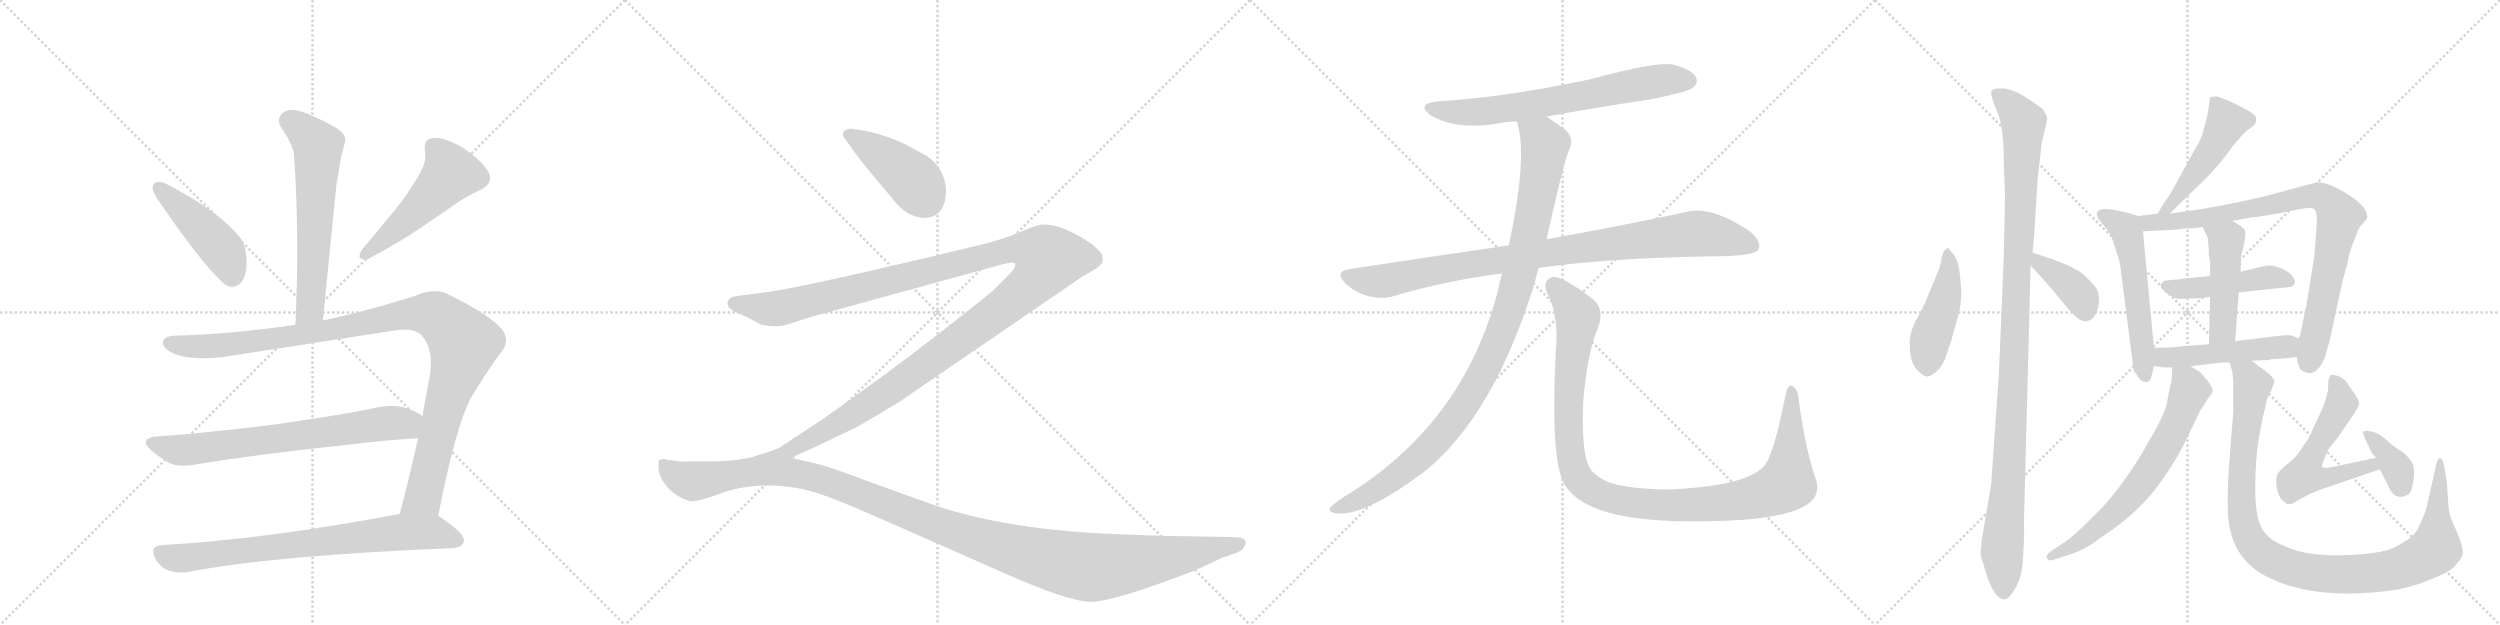 <svg version="1.1" viewBox="0 0 4096 1024" xmlns="http://www.w3.org/2000/svg">
  <g stroke="lightgray" stroke-dasharray="1,1" stroke-width="1" transform="scale(4, 4)">
    <line x1="0" y1="0" x2="256" y2="256"></line>
    <line x1="256" y1="0" x2="0" y2="256"></line>
    <line x1="128" y1="0" x2="128" y2="256"></line>
    <line x1="0" y1="128" x2="256" y2="128"></line>
    <line x1="256" y1="0" x2="512" y2="256"></line>
    <line x1="512" y1="0" x2="256" y2="256"></line>
    <line x1="384" y1="0" x2="384" y2="256"></line>
    <line x1="256" y1="128" x2="512" y2="128"></line>
    <line x1="512" y1="0" x2="768" y2="256"></line>
    <line x1="768" y1="0" x2="512" y2="256"></line>
    <line x1="640" y1="0" x2="640" y2="256"></line>
    <line x1="512" y1="128" x2="768" y2="128"></line>
    <line x1="768" y1="0" x2="1024" y2="256"></line>
    <line x1="1024" y1="0" x2="768" y2="256"></line>
    <line x1="896" y1="0" x2="896" y2="256"></line>
    <line x1="768" y1="128" x2="1024" y2="128"></line>
  </g>
<g transform="scale(1, -1) translate(0, -850)">
   <style type="text/css">
    @keyframes keyframes0 {
      from {
       stroke: black;
       stroke-dashoffset: 609;
       stroke-width: 128;
       }
       66% {
       animation-timing-function: step-end;
       stroke: black;
       stroke-dashoffset: 0;
       stroke-width: 128;
       }
       to {
       stroke: black;
       stroke-width: 1024;
       }
       }
       #make-me-a-hanzi-animation-0 {
         animation: keyframes0 0.746s both;
         animation-delay: 0s;
         animation-timing-function: linear;
       }
    @keyframes keyframes1 {
      from {
       stroke: black;
       stroke-dashoffset: 449;
       stroke-width: 128;
       }
       59% {
       animation-timing-function: step-end;
       stroke: black;
       stroke-dashoffset: 0;
       stroke-width: 128;
       }
       to {
       stroke: black;
       stroke-width: 1024;
       }
       }
       #make-me-a-hanzi-animation-1 {
         animation: keyframes1 0.615s both;
         animation-delay: 0.746s;
         animation-timing-function: linear;
       }
    @keyframes keyframes2 {
      from {
       stroke: black;
       stroke-dashoffset: 502;
       stroke-width: 128;
       }
       62% {
       animation-timing-function: step-end;
       stroke: black;
       stroke-dashoffset: 0;
       stroke-width: 128;
       }
       to {
       stroke: black;
       stroke-width: 1024;
       }
       }
       #make-me-a-hanzi-animation-2 {
         animation: keyframes2 0.659s both;
         animation-delay: 1.361s;
         animation-timing-function: linear;
       }
    @keyframes keyframes3 {
      from {
       stroke: black;
       stroke-dashoffset: 1058;
       stroke-width: 128;
       }
       77% {
       animation-timing-function: step-end;
       stroke: black;
       stroke-dashoffset: 0;
       stroke-width: 128;
       }
       to {
       stroke: black;
       stroke-width: 1024;
       }
       }
       #make-me-a-hanzi-animation-3 {
         animation: keyframes3 1.111s both;
         animation-delay: 2.02s;
         animation-timing-function: linear;
       }
    @keyframes keyframes4 {
      from {
       stroke: black;
       stroke-dashoffset: 697;
       stroke-width: 128;
       }
       69% {
       animation-timing-function: step-end;
       stroke: black;
       stroke-dashoffset: 0;
       stroke-width: 128;
       }
       to {
       stroke: black;
       stroke-width: 1024;
       }
       }
       #make-me-a-hanzi-animation-4 {
         animation: keyframes4 0.817s both;
         animation-delay: 3.131s;
         animation-timing-function: linear;
       }
    @keyframes keyframes5 {
      from {
       stroke: black;
       stroke-dashoffset: 748;
       stroke-width: 128;
       }
       71% {
       animation-timing-function: step-end;
       stroke: black;
       stroke-dashoffset: 0;
       stroke-width: 128;
       }
       to {
       stroke: black;
       stroke-width: 1024;
       }
       }
       #make-me-a-hanzi-animation-5 {
         animation: keyframes5 0.859s both;
         animation-delay: 3.948s;
         animation-timing-function: linear;
       }
    @keyframes keyframes6 {
      from {
       stroke: black;
       stroke-dashoffset: 421;
       stroke-width: 128;
       }
       58% {
       animation-timing-function: step-end;
       stroke: black;
       stroke-dashoffset: 0;
       stroke-width: 128;
       }
       to {
       stroke: black;
       stroke-width: 1024;
       }
       }
       #make-me-a-hanzi-animation-6 {
         animation: keyframes6 0.593s both;
         animation-delay: 4.806s;
         animation-timing-function: linear;
       }
    @keyframes keyframes7 {
      from {
       stroke: black;
       stroke-dashoffset: 1357;
       stroke-width: 128;
       }
       82% {
       animation-timing-function: step-end;
       stroke: black;
       stroke-dashoffset: 0;
       stroke-width: 128;
       }
       to {
       stroke: black;
       stroke-width: 1024;
       }
       }
       #make-me-a-hanzi-animation-7 {
         animation: keyframes7 1.354s both;
         animation-delay: 5.399s;
         animation-timing-function: linear;
       }
    @keyframes keyframes8 {
      from {
       stroke: black;
       stroke-dashoffset: 1241;
       stroke-width: 128;
       }
       80% {
       animation-timing-function: step-end;
       stroke: black;
       stroke-dashoffset: 0;
       stroke-width: 128;
       }
       to {
       stroke: black;
       stroke-width: 1024;
       }
       }
       #make-me-a-hanzi-animation-8 {
         animation: keyframes8 1.26s both;
         animation-delay: 6.753s;
         animation-timing-function: linear;
       }
    @keyframes keyframes9 {
      from {
       stroke: black;
       stroke-dashoffset: 680;
       stroke-width: 128;
       }
       69% {
       animation-timing-function: step-end;
       stroke: black;
       stroke-dashoffset: 0;
       stroke-width: 128;
       }
       to {
       stroke: black;
       stroke-width: 1024;
       }
       }
       #make-me-a-hanzi-animation-9 {
         animation: keyframes9 0.803s both;
         animation-delay: 8.013s;
         animation-timing-function: linear;
       }
    @keyframes keyframes10 {
      from {
       stroke: black;
       stroke-dashoffset: 930;
       stroke-width: 128;
       }
       75% {
       animation-timing-function: step-end;
       stroke: black;
       stroke-dashoffset: 0;
       stroke-width: 128;
       }
       to {
       stroke: black;
       stroke-width: 1024;
       }
       }
       #make-me-a-hanzi-animation-10 {
         animation: keyframes10 1.007s both;
         animation-delay: 8.817s;
         animation-timing-function: linear;
       }
    @keyframes keyframes11 {
      from {
       stroke: black;
       stroke-dashoffset: 1036;
       stroke-width: 128;
       }
       77% {
       animation-timing-function: step-end;
       stroke: black;
       stroke-dashoffset: 0;
       stroke-width: 128;
       }
       to {
       stroke: black;
       stroke-width: 1024;
       }
       }
       #make-me-a-hanzi-animation-11 {
         animation: keyframes11 1.093s both;
         animation-delay: 9.824s;
         animation-timing-function: linear;
       }
    @keyframes keyframes12 {
      from {
       stroke: black;
       stroke-dashoffset: 1097;
       stroke-width: 128;
       }
       78% {
       animation-timing-function: step-end;
       stroke: black;
       stroke-dashoffset: 0;
       stroke-width: 128;
       }
       to {
       stroke: black;
       stroke-width: 1024;
       }
       }
       #make-me-a-hanzi-animation-12 {
         animation: keyframes12 1.143s both;
         animation-delay: 10.917s;
         animation-timing-function: linear;
       }
    @keyframes keyframes13 {
      from {
       stroke: black;
       stroke-dashoffset: 451;
       stroke-width: 128;
       }
       59% {
       animation-timing-function: step-end;
       stroke: black;
       stroke-dashoffset: 0;
       stroke-width: 128;
       }
       to {
       stroke: black;
       stroke-width: 1024;
       }
       }
       #make-me-a-hanzi-animation-13 {
         animation: keyframes13 0.617s both;
         animation-delay: 12.059s;
         animation-timing-function: linear;
       }
    @keyframes keyframes14 {
      from {
       stroke: black;
       stroke-dashoffset: 1094;
       stroke-width: 128;
       }
       78% {
       animation-timing-function: step-end;
       stroke: black;
       stroke-dashoffset: 0;
       stroke-width: 128;
       }
       to {
       stroke: black;
       stroke-width: 1024;
       }
       }
       #make-me-a-hanzi-animation-14 {
         animation: keyframes14 1.14s both;
         animation-delay: 12.676s;
         animation-timing-function: linear;
       }
    @keyframes keyframes15 {
      from {
       stroke: black;
       stroke-dashoffset: 378;
       stroke-width: 128;
       }
       55% {
       animation-timing-function: step-end;
       stroke: black;
       stroke-dashoffset: 0;
       stroke-width: 128;
       }
       to {
       stroke: black;
       stroke-width: 1024;
       }
       }
       #make-me-a-hanzi-animation-15 {
         animation: keyframes15 0.558s both;
         animation-delay: 13.817s;
         animation-timing-function: linear;
       }
    @keyframes keyframes16 {
      from {
       stroke: black;
       stroke-dashoffset: 476;
       stroke-width: 128;
       }
       61% {
       animation-timing-function: step-end;
       stroke: black;
       stroke-dashoffset: 0;
       stroke-width: 128;
       }
       to {
       stroke: black;
       stroke-width: 1024;
       }
       }
       #make-me-a-hanzi-animation-16 {
         animation: keyframes16 0.637s both;
         animation-delay: 14.374s;
         animation-timing-function: linear;
       }
    @keyframes keyframes17 {
      from {
       stroke: black;
       stroke-dashoffset: 544;
       stroke-width: 128;
       }
       64% {
       animation-timing-function: step-end;
       stroke: black;
       stroke-dashoffset: 0;
       stroke-width: 128;
       }
       to {
       stroke: black;
       stroke-width: 1024;
       }
       }
       #make-me-a-hanzi-animation-17 {
         animation: keyframes17 0.693s both;
         animation-delay: 15.012s;
         animation-timing-function: linear;
       }
    @keyframes keyframes18 {
      from {
       stroke: black;
       stroke-dashoffset: 844;
       stroke-width: 128;
       }
       73% {
       animation-timing-function: step-end;
       stroke: black;
       stroke-dashoffset: 0;
       stroke-width: 128;
       }
       to {
       stroke: black;
       stroke-width: 1024;
       }
       }
       #make-me-a-hanzi-animation-18 {
         animation: keyframes18 0.937s both;
         animation-delay: 15.704s;
         animation-timing-function: linear;
       }
    @keyframes keyframes19 {
      from {
       stroke: black;
       stroke-dashoffset: 461;
       stroke-width: 128;
       }
       60% {
       animation-timing-function: step-end;
       stroke: black;
       stroke-dashoffset: 0;
       stroke-width: 128;
       }
       to {
       stroke: black;
       stroke-width: 1024;
       }
       }
       #make-me-a-hanzi-animation-19 {
         animation: keyframes19 0.625s both;
         animation-delay: 16.641s;
         animation-timing-function: linear;
       }
    @keyframes keyframes20 {
      from {
       stroke: black;
       stroke-dashoffset: 460;
       stroke-width: 128;
       }
       60% {
       animation-timing-function: step-end;
       stroke: black;
       stroke-dashoffset: 0;
       stroke-width: 128;
       }
       to {
       stroke: black;
       stroke-width: 1024;
       }
       }
       #make-me-a-hanzi-animation-20 {
         animation: keyframes20 0.624s both;
         animation-delay: 17.266s;
         animation-timing-function: linear;
       }
    @keyframes keyframes21 {
      from {
       stroke: black;
       stroke-dashoffset: 484;
       stroke-width: 128;
       }
       61% {
       animation-timing-function: step-end;
       stroke: black;
       stroke-dashoffset: 0;
       stroke-width: 128;
       }
       to {
       stroke: black;
       stroke-width: 1024;
       }
       }
       #make-me-a-hanzi-animation-21 {
         animation: keyframes21 0.644s both;
         animation-delay: 17.891s;
         animation-timing-function: linear;
       }
    @keyframes keyframes22 {
      from {
       stroke: black;
       stroke-dashoffset: 659;
       stroke-width: 128;
       }
       68% {
       animation-timing-function: step-end;
       stroke: black;
       stroke-dashoffset: 0;
       stroke-width: 128;
       }
       to {
       stroke: black;
       stroke-width: 1024;
       }
       }
       #make-me-a-hanzi-animation-22 {
         animation: keyframes22 0.786s both;
         animation-delay: 18.535s;
         animation-timing-function: linear;
       }
    @keyframes keyframes23 {
      from {
       stroke: black;
       stroke-dashoffset: 1028;
       stroke-width: 128;
       }
       77% {
       animation-timing-function: step-end;
       stroke: black;
       stroke-dashoffset: 0;
       stroke-width: 128;
       }
       to {
       stroke: black;
       stroke-width: 1024;
       }
       }
       #make-me-a-hanzi-animation-23 {
         animation: keyframes23 1.087s both;
         animation-delay: 19.321s;
         animation-timing-function: linear;
       }
    @keyframes keyframes24 {
      from {
       stroke: black;
       stroke-dashoffset: 548;
       stroke-width: 128;
       }
       64% {
       animation-timing-function: step-end;
       stroke: black;
       stroke-dashoffset: 0;
       stroke-width: 128;
       }
       to {
       stroke: black;
       stroke-width: 1024;
       }
       }
       #make-me-a-hanzi-animation-24 {
         animation: keyframes24 0.696s both;
         animation-delay: 20.408s;
         animation-timing-function: linear;
       }
    @keyframes keyframes25 {
      from {
       stroke: black;
       stroke-dashoffset: 360;
       stroke-width: 128;
       }
       54% {
       animation-timing-function: step-end;
       stroke: black;
       stroke-dashoffset: 0;
       stroke-width: 128;
       }
       to {
       stroke: black;
       stroke-width: 1024;
       }
       }
       #make-me-a-hanzi-animation-25 {
         animation: keyframes25 0.543s both;
         animation-delay: 21.104s;
         animation-timing-function: linear;
       }
</style>
<path d="M 529 325 L 551 545 L 558 589 Q 562 606 565 616 Q 566 618 566 620 Q 566 632 548 642 Q 511 663 487 669 Q 483 670 479 670 Q 468 670 461 663 Q 457 658 457 652 Q 457 646 462 639 Q 482 610 482 592 Q 487 519 487 440 Q 487 381 484 318 C 483 288 526 295 529 325 Z" fill="lightgray"></path> 
<path d="M 251 547 Q 250 545 250 543 Q 250 536 258 524 Q 328 421 364 388 Q 372 380 380 380 Q 384 380 388 382 Q 404 389 404 421 L 404 425 Q 402 448 396 457 Q 385 473 363 491 Q 330 519 270 550 Q 264 552 260 552 Q 253 552 251 547 Z" fill="lightgray"></path> 
<path d="M 787 539 Q 803 547 803 558 Q 803 564 798 572 Q 783 593 753 611 Q 729 624 714 624 L 709 624 Q 696 621 696 610 L 696 605 Q 697 601 697 596 Q 697 580 685 561 Q 666 529 648 507 L 593 441 Q 589 434 589 430 Q 589 425 597 425 L 602 425 Q 658 455 688 476 L 735 508 Q 759 526 787 539 Z" fill="lightgray"></path> 
<path d="M 643 308 Q 654 310 662 310 Q 683 310 692 299 Q 706 282 706 256 Q 706 248 705 239 L 692 168 L 685 132 Q 670 65 655 8 C 647 -21 712 -24 718 5 Q 746 149 771 197 Q 794 236 818 269 Q 829 281 829 293 Q 829 304 819 314 Q 800 335 734 368 Q 724 373 712 373 Q 698 373 682 366 Q 601 340 529 325 L 484 318 Q 386 303 286 300 Q 267 299 267 288 L 267 287 Q 270 275 292 268 Q 309 263 332 263 Q 347 263 365 265 L 643 308 Z" fill="lightgray"></path> 
<path d="M 692 168 L 691 169 Q 683 175 667 181 Q 655 185 642 185 Q 634 185 626 184 Q 563 171 500 162 Q 424 150 357 144 Q 308 138 256 135 Q 239 133 239 125 Q 239 120 248 112 Q 261 101 276 92 Q 286 87 300 87 Q 307 87 314 88 Q 423 106 567 121 Q 631 129 685 132 C 715 134 717 152 692 168 Z" fill="lightgray"></path> 
<path d="M 655 8 Q 438 -33 267 -43 Q 251 -44 251 -53 Q 251 -59 256 -68 Q 265 -81 277 -85 Q 286 -88 296 -88 Q 302 -88 309 -87 Q 448 -60 743 -48 Q 759 -46 760 -36 L 760 -35 Q 760 -23 721 3 L 718 5 C 701 17 684 14 655 8 Z" fill="lightgray"></path> 
<path d="M 1550 540 Q 1546 584 1504 602 Q 1469 624 1421 635 L 1396 639 Q 1381 639 1381 630 Q 1381 626 1385 622 L 1395 608 Q 1404 593 1461 526 Q 1485 493 1516 493 Q 1550 495 1550 540 Z" fill="lightgray"></path> 
<path d="M 1296 100 L 1332 116 L 1405 151 Q 1436 169 1474 192 L 1772 396 L 1796 410 L 1803 416 Q 1808 419 1806 432 Q 1802 439 1789 450 Q 1739 484 1708 482 Q 1699 482 1672 470 Q 1644 458 1607 449 Q 1296 374 1245 370 L 1207 365 Q 1196 364 1193 357 Q 1189 350 1199 342 Q 1205 338 1225 330 L 1247 318 Q 1270 313 1289 318 L 1333 332 L 1639 416 Q 1660 422 1663 418 Q 1666 413 1653 400 L 1625 372 Q 1485 259 1346 162 Q 1288 124 1281 119 Q 1273 113 1241 104 C 1213 94 1269 88 1296 100 Z" fill="lightgray"></path> 
<path d="M 1908 -28 Q 1871 -27 1803 -24 Q 1639 -15 1529 23 L 1426 60 Q 1357 86 1343 89 L 1296 100 L 1241 103.5 Q 1209 94 1160 94 L 1129 94 Q 1113 93 1101 96 Q 1092 96 1090 98 Q 1081 98 1079 95 L 1079 84 Q 1079 69 1093.5 52 Q 1108 35 1131 29 Q 1139 27 1174 39 Q 1234 63 1308 50 Q 1337 45 1388.5 23.5 Q 1440 2 1643 -88 Q 1751 -136 1787 -136 Q 1823 -136 1949 -88 Q 1956 -85 1957 -85 L 2002 -64 L 2025 -56 Q 2036 -52 2038 -46 Q 2043 -40 2039.5 -35 Q 2036 -30 2019 -30 L 1908 -28 Z" fill="lightgray"></path> 
<path d="M 2534 659 Q 2615 674 2703 687 Q 2764 699 2773 706 Q 2783 713 2779 723 Q 2772 736 2742 744 Q 2715 750 2605 720 Q 2463 690 2356 684 Q 2319 680 2344 661 Q 2387 636 2456 648 Q 2469 651 2485 651 L 2534 659 Z" fill="lightgray"></path> 
<path d="M 2521 411 Q 2632 427 2802 430 Q 2874 430 2881 441 Q 2887 454 2867 471 Q 2804 513 2764 503 Q 2677 484 2534 458 L 2472 448 Q 2348 430 2210 409 Q 2186 405 2204 386 Q 2220 371 2241 365 Q 2266 359 2284 365 Q 2368 390 2461 402 L 2521 411 Z" fill="lightgray"></path> 
<path d="M 2461 402 Q 2457 389 2454 373 Q 2397 154 2202 36 Q 2184 24 2179 18 Q 2176 11 2189 9 Q 2234 3 2332 76 Q 2446 166 2514 385 Q 2517 398 2521 411 L 2534 458 Q 2561 581 2571 605 Q 2581 626 2560 641 Q 2545 651 2534 659 C 2509 676 2478 680 2485 651 Q 2504 597 2472 448 L 2461 402 Z" fill="lightgray"></path> 
<path d="M 2974 68 Q 2958 114 2947 195 Q 2946 211 2938 217 Q 2929 223 2925 201 Q 2906 104 2890 86 Q 2859 53 2732 48 Q 2663 49 2633 61 Q 2606 74 2601 91 Q 2591 119 2594 192 Q 2601 273 2617 310 Q 2630 341 2611 359 Q 2559 399 2543 396 Q 2527 390 2534 372 Q 2555 332 2549 274 Q 2540 96 2563 57 Q 2587 15 2675 2 Q 2736 -7 2833 -3 Q 2921 1 2955 20 Q 2986 36 2974 68 Z" fill="lightgray"></path> 
<path d="M 3191 444 L 3185 439 Q 3181 429 3180 422 Q 3180 415 3171 395 L 3157 361 Q 3152 348 3139 325 Q 3127 301 3129 284 Q 3129 258 3140 245 Q 3152 232 3159 233 Q 3176 239 3186 260 L 3197 292 L 3204 318 Q 3212 343 3213 360 Q 3214 376 3211 400 Q 3209 423 3200 434 Q 3192 444 3191 444 Z" fill="lightgray"></path> 
<path d="M 3339 562 L 3345 615 L 3353 649 Q 3354 651 3354 658 L 3348 670 Q 3340 677 3320 690 Q 3300 703 3283 705 Q 3267 706 3263 701 Q 3260 695 3271 670 Q 3283 645 3283 586 L 3285 528 L 3283 430 L 3275 238 L 3263 66 Q 3264 64 3255 13 L 3247 -33 L 3245 -57 Q 3245 -62 3249 -72 L 3254 -89 Q 3267 -132 3285 -132 Q 3292 -131 3303 -112 Q 3314 -93 3315 -56 Q 3317 -20 3316 -7 L 3327 415 L 3330 436 L 3333 466 L 3337 534 Q 3338 547 3339 562 Z" fill="lightgray"></path> 
<path d="M 3327 415 L 3347 393 Q 3366 372 3367 370 L 3386 347 Q 3408 320 3420 324 Q 3435 327 3439 354 Q 3439 368 3436 375 Q 3434 381 3416 398 Q 3399 415 3330 436 C 3301 445 3307 437 3327 415 Z" fill="lightgray"></path> 
<path d="M 3555 500 L 3603 547 Q 3634 576 3660 613 L 3675 630 Q 3684 639 3687 640 L 3695 647 Q 3697 654 3696 658 Q 3695 662 3681 670 L 3654 684 L 3633 692 Q 3623 692 3621 690 L 3617 663 L 3611 639 Q 3607 622 3597 607 L 3570 558 Q 3552 524 3547 520 L 3535 500 C 3520 474 3534 479 3555 500 Z" fill="lightgray"></path> 
<path d="M 3529 280 L 3511 471 C 3509 494 3509 494 3503 496 L 3491 500 L 3465 506 Q 3443 510 3437 504 Q 3432 497 3443 485 Q 3455 472 3460 461 L 3470 430 Q 3473 424 3476 398 L 3495 249 Q 3495 242 3501 236 Q 3508 224 3515 224 Q 3522 224 3524 230 L 3529 250 L 3529 280 Z" fill="lightgray"></path> 
<path d="M 3796 488 L 3792 432 L 3779 350 Q 3778 348 3773 322 Q 3768 296 3766 296 L 3763 265 Q 3765 249 3770 244 Q 3793 227 3809 264 L 3817 292 L 3838 390 L 3846 418 Q 3849 436 3853 446 L 3861 466 Q 3863 475 3868 480 L 3875 488 Q 3880 493 3878 498 Q 3876 514 3843 534 Q 3811 553 3795 551 L 3753 540 Q 3664 514 3555 500 L 3535 500 L 3503 496 C 3473 492 3481 469 3511 471 L 3570 474 Q 3574 476 3592 476 L 3609 478 L 3657 488 L 3690 494 Q 3703 494 3772 508 Q 3788 511 3792 507 Q 3796 503 3796 488 Z" fill="lightgray"></path> 
<path d="M 3668 371 L 3754 380 Q 3764 386 3757 396 Q 3751 405 3738 410 Q 3726 415 3718 415 Q 3711 415 3689 409 L 3671 405 L 3621 398 L 3546 390 Q 3540 385 3540 383 Q 3540 380 3545 374 Q 3551 368 3555 366 L 3563 362 Q 3567 359 3588 361 Q 3612 361 3621 364 L 3668 371 Z" fill="lightgray"></path> 
<path d="M 3662 291 L 3668 371 L 3671 405 L 3672 433 L 3673 436 Q 3674 437 3677 452 Q 3680 467 3678 473 Q 3673 480 3657 488 C 3631 502 3596 505 3609 478 L 3617 461 L 3619 442 Q 3618 431 3621 422 L 3621 398 L 3621 364 L 3619 286 C 3618 256 3660 261 3662 291 Z" fill="lightgray"></path> 
<path d="M 3766 296 Q 3764 296 3758 299 Q 3753 302 3735 300 L 3662 291 L 3619 286 L 3577 283 Q 3569 281 3529 280 C 3499 279 3499 254 3529 250 L 3545 248 L 3559 248 L 3589 250 L 3640 256 L 3653 256 L 3689 259 L 3716 260 Q 3720 262 3734 262 L 3763 265 C 3793 268 3794 286 3766 296 Z" fill="lightgray"></path> 
<path d="M 3623 204 L 3625 209 Q 3626 213 3618 225 L 3605 240 L 3589 250 C 3564 266 3560 268 3559 248 L 3558 227 Q 3553 207 3551 194 Q 3550 181 3535 152 Q 3505 99 3503 97 Q 3468 41 3432 6 Q 3396 -30 3383 -38 L 3359 -54 Q 3351 -60 3354 -65 Q 3357 -70 3365 -67 L 3393 -58 Q 3419 -49 3440 -32 Q 3509 12 3546 69 Q 3570 103 3586 138 L 3604 176 L 3615 193 Q 3618 199 3623 204 Z" fill="lightgray"></path> 
<path d="M 3653 256 L 3657 242 Q 3659 234 3659 216 L 3659 175 L 3654 113 Q 3649 51 3650 18 Q 3650 -56 3705 -90 Q 3787 -137 3928 -116 Q 3961 -109 3988 -97 Q 4016 -86 4023 -76 Q 4035 -63 4035 -56 Q 4036 -49 4028 -28 L 4017 -2 Q 4012 8 4011 28 L 4009 60 L 4004 88 Q 4003 98 3998 99 Q 3994 99 3992 91 L 3976 20 Q 3974 11 3966 -7 Q 3958 -26 3945 -34 Q 3932 -43 3918 -49 Q 3904 -55 3870 -58 Q 3785 -65 3744 -45 Q 3718 -36 3706 -16 Q 3695 4 3695 49 Q 3695 93 3700 126 L 3706 160 L 3713 190 Q 3714 198 3722 212 Q 3727 225 3726 226 Q 3725 233 3704 248 Q 3702 248 3698 252 Q 3695 255 3689 259 C 3665 277 3646 285 3653 256 Z" fill="lightgray"></path> 
<path d="M 3893 100 L 3822 85 Q 3808 82 3805 85 Q 3803 88 3809 100 Q 3812 113 3831 134 L 3858 174 Q 3864 184 3865 188 Q 3866 191 3861 200 L 3843 226 Q 3839 230 3831 234 Q 3820 237 3818 235 Q 3816 232 3815 227 L 3814 210 Q 3809 186 3800 170 L 3788 144 Q 3785 134 3774 120 Q 3765 103 3748 90 Q 3732 77 3731 72 Q 3726 55 3736 34 Q 3747 22 3751 24 Q 3756 24 3761 28 Q 3767 32 3785 41 Q 3804 49 3814 52 L 3899 81 C 3927 91 3922 106 3893 100 Z" fill="lightgray"></path> 
<path d="M 3886 108 L 3893 100 L 3899 81 L 3914 52 Q 3924 28 3946 40 Q 3952 45 3953 58 Q 3960 87 3946 100 Q 3940 108 3931 113 Q 3922 118 3910 129 Q 3898 140 3886 143 Q 3874 145 3872 143 Q 3871 140 3875 131 L 3886 108 Z" fill="lightgray"></path> 
      <clipPath id="make-me-a-hanzi-clip-0">
      <path d="M 529 325 L 551 545 L 558 589 Q 562 606 565 616 Q 566 618 566 620 Q 566 632 548 642 Q 511 663 487 669 Q 483 670 479 670 Q 468 670 461 663 Q 457 658 457 652 Q 457 646 462 639 Q 482 610 482 592 Q 487 519 487 440 Q 487 381 484 318 C 483 288 526 295 529 325 Z" fill="lightgray"></path>
      </clipPath>
      <path clip-path="url(#make-me-a-hanzi-clip-0)" d="M 474 652 L 521 611 L 509 351 L 491 326 " fill="none" id="make-me-a-hanzi-animation-0" stroke-dasharray="481 962" stroke-linecap="round"></path>

      <clipPath id="make-me-a-hanzi-clip-1">
      <path d="M 251 547 Q 250 545 250 543 Q 250 536 258 524 Q 328 421 364 388 Q 372 380 380 380 Q 384 380 388 382 Q 404 389 404 421 L 404 425 Q 402 448 396 457 Q 385 473 363 491 Q 330 519 270 550 Q 264 552 260 552 Q 253 552 251 547 Z" fill="lightgray"></path>
      </clipPath>
      <path clip-path="url(#make-me-a-hanzi-clip-1)" d="M 259 543 L 364 441 L 380 397 " fill="none" id="make-me-a-hanzi-animation-1" stroke-dasharray="321 642" stroke-linecap="round"></path>

      <clipPath id="make-me-a-hanzi-clip-2">
      <path d="M 787 539 Q 803 547 803 558 Q 803 564 798 572 Q 783 593 753 611 Q 729 624 714 624 L 709 624 Q 696 621 696 610 L 696 605 Q 697 601 697 596 Q 697 580 685 561 Q 666 529 648 507 L 593 441 Q 589 434 589 430 Q 589 425 597 425 L 602 425 Q 658 455 688 476 L 735 508 Q 759 526 787 539 Z" fill="lightgray"></path>
      </clipPath>
      <path clip-path="url(#make-me-a-hanzi-clip-2)" d="M 710 610 L 731 584 L 737 564 L 670 493 L 597 433 " fill="none" id="make-me-a-hanzi-animation-2" stroke-dasharray="374 748" stroke-linecap="round"></path>

      <clipPath id="make-me-a-hanzi-clip-3">
      <path d="M 643 308 Q 654 310 662 310 Q 683 310 692 299 Q 706 282 706 256 Q 706 248 705 239 L 692 168 L 685 132 Q 670 65 655 8 C 647 -21 712 -24 718 5 Q 746 149 771 197 Q 794 236 818 269 Q 829 281 829 293 Q 829 304 819 314 Q 800 335 734 368 Q 724 373 712 373 Q 698 373 682 366 Q 601 340 529 325 L 484 318 Q 386 303 286 300 Q 267 299 267 288 L 267 287 Q 270 275 292 268 Q 309 263 332 263 Q 347 263 365 265 L 643 308 Z" fill="lightgray"></path>
      </clipPath>
      <path clip-path="url(#make-me-a-hanzi-clip-3)" d="M 278 288 L 313 282 L 357 284 L 525 307 L 682 337 L 724 327 L 760 284 L 728 183 L 696 43 L 663 14 " fill="none" id="make-me-a-hanzi-animation-3" stroke-dasharray="930 1860" stroke-linecap="round"></path>

      <clipPath id="make-me-a-hanzi-clip-4">
      <path d="M 692 168 L 691 169 Q 683 175 667 181 Q 655 185 642 185 Q 634 185 626 184 Q 563 171 500 162 Q 424 150 357 144 Q 308 138 256 135 Q 239 133 239 125 Q 239 120 248 112 Q 261 101 276 92 Q 286 87 300 87 Q 307 87 314 88 Q 423 106 567 121 Q 631 129 685 132 C 715 134 717 152 692 168 Z" fill="lightgray"></path>
      </clipPath>
      <path clip-path="url(#make-me-a-hanzi-clip-4)" d="M 250 123 L 289 113 L 331 115 L 686 163 " fill="none" id="make-me-a-hanzi-animation-4" stroke-dasharray="569 1138" stroke-linecap="round"></path>

      <clipPath id="make-me-a-hanzi-clip-5">
      <path d="M 655 8 Q 438 -33 267 -43 Q 251 -44 251 -53 Q 251 -59 256 -68 Q 265 -81 277 -85 Q 286 -88 296 -88 Q 302 -88 309 -87 Q 448 -60 743 -48 Q 759 -46 760 -36 L 760 -35 Q 760 -23 721 3 L 718 5 C 701 17 684 14 655 8 Z" fill="lightgray"></path>
      </clipPath>
      <path clip-path="url(#make-me-a-hanzi-clip-5)" d="M 264 -56 L 281 -64 L 310 -64 L 661 -22 L 715 -23 L 750 -35 " fill="none" id="make-me-a-hanzi-animation-5" stroke-dasharray="620 1240" stroke-linecap="round"></path>

      <clipPath id="make-me-a-hanzi-clip-6">
      <path d="M 1550 540 Q 1546 584 1504 602 Q 1469 624 1421 635 L 1396 639 Q 1381 639 1381 630 Q 1381 626 1385 622 L 1395 608 Q 1404 593 1461 526 Q 1485 493 1516 493 Q 1550 495 1550 540 Z" fill="lightgray"></path>
      </clipPath>
      <path clip-path="url(#make-me-a-hanzi-clip-6)" d="M 1390 629 L 1448 594 L 1491 559 L 1516 525 " fill="none" id="make-me-a-hanzi-animation-6" stroke-dasharray="293 586" stroke-linecap="round"></path>

      <clipPath id="make-me-a-hanzi-clip-7">
      <path d="M 1296 100 L 1332 116 L 1405 151 Q 1436 169 1474 192 L 1772 396 L 1796 410 L 1803 416 Q 1808 419 1806 432 Q 1802 439 1789 450 Q 1739 484 1708 482 Q 1699 482 1672 470 Q 1644 458 1607 449 Q 1296 374 1245 370 L 1207 365 Q 1196 364 1193 357 Q 1189 350 1199 342 Q 1205 338 1225 330 L 1247 318 Q 1270 313 1289 318 L 1333 332 L 1639 416 Q 1660 422 1663 418 Q 1666 413 1653 400 L 1625 372 Q 1485 259 1346 162 Q 1288 124 1281 119 Q 1273 113 1241 104 C 1213 94 1269 88 1296 100 Z" fill="lightgray"></path>
      </clipPath>
      <path clip-path="url(#make-me-a-hanzi-clip-7)" d="M 1202 353 L 1258 343 L 1278 345 L 1665 442 L 1693 440 L 1718 426 L 1703 399 L 1681 376 L 1505 244 L 1355 146 L 1297 114 L 1276 106 L 1267 109 L 1262 103 " fill="none" id="make-me-a-hanzi-animation-7" stroke-dasharray="1229 2458" stroke-linecap="round"></path>

      <clipPath id="make-me-a-hanzi-clip-8">
      <path d="M 1908 -28 Q 1871 -27 1803 -24 Q 1639 -15 1529 23 L 1426 60 Q 1357 86 1343 89 L 1296 100 L 1241 103.5 Q 1209 94 1160 94 L 1129 94 Q 1113 93 1101 96 Q 1092 96 1090 98 Q 1081 98 1079 95 L 1079 84 Q 1079 69 1093.5 52 Q 1108 35 1131 29 Q 1139 27 1174 39 Q 1234 63 1308 50 Q 1337 45 1388.5 23.5 Q 1440 2 1643 -88 Q 1751 -136 1787 -136 Q 1823 -136 1949 -88 Q 1956 -85 1957 -85 L 2002 -64 L 2025 -56 Q 2036 -52 2038 -46 Q 2043 -40 2039.5 -35 Q 2036 -30 2019 -30 L 1908 -28 Z" fill="lightgray"></path>
      </clipPath>
      <path clip-path="url(#make-me-a-hanzi-clip-8)" d="M 1086 90 L 1117 66 L 1139 62 L 1246 79 L 1308 74 L 1408 42 L 1603 -34 L 1767 -77 L 1864 -72 L 2033 -40 " fill="none" id="make-me-a-hanzi-animation-8" stroke-dasharray="1113 2226" stroke-linecap="round"></path>

      <clipPath id="make-me-a-hanzi-clip-9">
      <path d="M 2534 659 Q 2615 674 2703 687 Q 2764 699 2773 706 Q 2783 713 2779 723 Q 2772 736 2742 744 Q 2715 750 2605 720 Q 2463 690 2356 684 Q 2319 680 2344 661 Q 2387 636 2456 648 Q 2469 651 2485 651 L 2534 659 Z" fill="lightgray"></path>
      </clipPath>
      <path clip-path="url(#make-me-a-hanzi-clip-9)" d="M 2348 674 L 2378 667 L 2429 667 L 2699 715 L 2767 718 " fill="none" id="make-me-a-hanzi-animation-9" stroke-dasharray="552 1104" stroke-linecap="round"></path>

      <clipPath id="make-me-a-hanzi-clip-10">
      <path d="M 2521 411 Q 2632 427 2802 430 Q 2874 430 2881 441 Q 2887 454 2867 471 Q 2804 513 2764 503 Q 2677 484 2534 458 L 2472 448 Q 2348 430 2210 409 Q 2186 405 2204 386 Q 2220 371 2241 365 Q 2266 359 2284 365 Q 2368 390 2461 402 L 2521 411 Z" fill="lightgray"></path>
      </clipPath>
      <path clip-path="url(#make-me-a-hanzi-clip-10)" d="M 2208 397 L 2264 389 L 2393 415 L 2766 466 L 2828 461 L 2873 447 " fill="none" id="make-me-a-hanzi-animation-10" stroke-dasharray="802 1604" stroke-linecap="round"></path>

      <clipPath id="make-me-a-hanzi-clip-11">
      <path d="M 2461 402 Q 2457 389 2454 373 Q 2397 154 2202 36 Q 2184 24 2179 18 Q 2176 11 2189 9 Q 2234 3 2332 76 Q 2446 166 2514 385 Q 2517 398 2521 411 L 2534 458 Q 2561 581 2571 605 Q 2581 626 2560 641 Q 2545 651 2534 659 C 2509 676 2478 680 2485 651 Q 2504 597 2472 448 L 2461 402 Z" fill="lightgray"></path>
      </clipPath>
      <path clip-path="url(#make-me-a-hanzi-clip-11)" d="M 2492 648 L 2526 623 L 2531 613 L 2528 585 L 2493 412 L 2463 313 L 2436 251 L 2382 163 L 2310 86 L 2222 29 L 2187 17 " fill="none" id="make-me-a-hanzi-animation-11" stroke-dasharray="908 1816" stroke-linecap="round"></path>

      <clipPath id="make-me-a-hanzi-clip-12">
      <path d="M 2974 68 Q 2958 114 2947 195 Q 2946 211 2938 217 Q 2929 223 2925 201 Q 2906 104 2890 86 Q 2859 53 2732 48 Q 2663 49 2633 61 Q 2606 74 2601 91 Q 2591 119 2594 192 Q 2601 273 2617 310 Q 2630 341 2611 359 Q 2559 399 2543 396 Q 2527 390 2534 372 Q 2555 332 2549 274 Q 2540 96 2563 57 Q 2587 15 2675 2 Q 2736 -7 2833 -3 Q 2921 1 2955 20 Q 2986 36 2974 68 Z" fill="lightgray"></path>
      </clipPath>
      <path clip-path="url(#make-me-a-hanzi-clip-12)" d="M 2546 382 L 2582 340 L 2585 328 L 2570 215 L 2574 100 L 2586 66 L 2620 40 L 2670 27 L 2754 22 L 2861 32 L 2917 51 L 2928 59 L 2932 87 L 2935 208 " fill="none" id="make-me-a-hanzi-animation-12" stroke-dasharray="969 1938" stroke-linecap="round"></path>

      <clipPath id="make-me-a-hanzi-clip-13">
      <path d="M 3191 444 L 3185 439 Q 3181 429 3180 422 Q 3180 415 3171 395 L 3157 361 Q 3152 348 3139 325 Q 3127 301 3129 284 Q 3129 258 3140 245 Q 3152 232 3159 233 Q 3176 239 3186 260 L 3197 292 L 3204 318 Q 3212 343 3213 360 Q 3214 376 3211 400 Q 3209 423 3200 434 Q 3192 444 3191 444 Z" fill="lightgray"></path>
      </clipPath>
      <path clip-path="url(#make-me-a-hanzi-clip-13)" d="M 3192 436 L 3190 377 L 3163 295 L 3159 246 " fill="none" id="make-me-a-hanzi-animation-13" stroke-dasharray="323 646" stroke-linecap="round"></path>

      <clipPath id="make-me-a-hanzi-clip-14">
      <path d="M 3339 562 L 3345 615 L 3353 649 Q 3354 651 3354 658 L 3348 670 Q 3340 677 3320 690 Q 3300 703 3283 705 Q 3267 706 3263 701 Q 3260 695 3271 670 Q 3283 645 3283 586 L 3285 528 L 3283 430 L 3275 238 L 3263 66 Q 3264 64 3255 13 L 3247 -33 L 3245 -57 Q 3245 -62 3249 -72 L 3254 -89 Q 3267 -132 3285 -132 Q 3292 -131 3303 -112 Q 3314 -93 3315 -56 Q 3317 -20 3316 -7 L 3327 415 L 3330 436 L 3333 466 L 3337 534 Q 3338 547 3339 562 Z" fill="lightgray"></path>
      </clipPath>
      <path clip-path="url(#make-me-a-hanzi-clip-14)" d="M 3269 697 L 3300 671 L 3315 649 L 3299 220 L 3280 -56 L 3284 -121 " fill="none" id="make-me-a-hanzi-animation-14" stroke-dasharray="966 1932" stroke-linecap="round"></path>

      <clipPath id="make-me-a-hanzi-clip-15">
      <path d="M 3327 415 L 3347 393 Q 3366 372 3367 370 L 3386 347 Q 3408 320 3420 324 Q 3435 327 3439 354 Q 3439 368 3436 375 Q 3434 381 3416 398 Q 3399 415 3330 436 C 3301 445 3307 437 3327 415 Z" fill="lightgray"></path>
      </clipPath>
      <path clip-path="url(#make-me-a-hanzi-clip-15)" d="M 3340 429 L 3342 418 L 3410 363 L 3417 341 " fill="none" id="make-me-a-hanzi-animation-15" stroke-dasharray="250 500" stroke-linecap="round"></path>

      <clipPath id="make-me-a-hanzi-clip-16">
      <path d="M 3555 500 L 3603 547 Q 3634 576 3660 613 L 3675 630 Q 3684 639 3687 640 L 3695 647 Q 3697 654 3696 658 Q 3695 662 3681 670 L 3654 684 L 3633 692 Q 3623 692 3621 690 L 3617 663 L 3611 639 Q 3607 622 3597 607 L 3570 558 Q 3552 524 3547 520 L 3535 500 C 3520 474 3534 479 3555 500 Z" fill="lightgray"></path>
      </clipPath>
      <path clip-path="url(#make-me-a-hanzi-clip-16)" d="M 3686 653 L 3647 647 L 3620 598 L 3563 521 L 3540 504 " fill="none" id="make-me-a-hanzi-animation-16" stroke-dasharray="348 696" stroke-linecap="round"></path>

      <clipPath id="make-me-a-hanzi-clip-17">
      <path d="M 3529 280 L 3511 471 C 3509 494 3509 494 3503 496 L 3491 500 L 3465 506 Q 3443 510 3437 504 Q 3432 497 3443 485 Q 3455 472 3460 461 L 3470 430 Q 3473 424 3476 398 L 3495 249 Q 3495 242 3501 236 Q 3508 224 3515 224 Q 3522 224 3524 230 L 3529 250 L 3529 280 Z" fill="lightgray"></path>
      </clipPath>
      <path clip-path="url(#make-me-a-hanzi-clip-17)" d="M 3444 499 L 3485 470 L 3515 234 " fill="none" id="make-me-a-hanzi-animation-17" stroke-dasharray="416 832" stroke-linecap="round"></path>

      <clipPath id="make-me-a-hanzi-clip-18">
      <path d="M 3796 488 L 3792 432 L 3779 350 Q 3778 348 3773 322 Q 3768 296 3766 296 L 3763 265 Q 3765 249 3770 244 Q 3793 227 3809 264 L 3817 292 L 3838 390 L 3846 418 Q 3849 436 3853 446 L 3861 466 Q 3863 475 3868 480 L 3875 488 Q 3880 493 3878 498 Q 3876 514 3843 534 Q 3811 553 3795 551 L 3753 540 Q 3664 514 3555 500 L 3535 500 L 3503 496 C 3473 492 3481 469 3511 471 L 3570 474 Q 3574 476 3592 476 L 3609 478 L 3657 488 L 3690 494 Q 3703 494 3772 508 Q 3788 511 3792 507 Q 3796 503 3796 488 Z" fill="lightgray"></path>
      </clipPath>
      <path clip-path="url(#make-me-a-hanzi-clip-18)" d="M 3509 491 L 3521 485 L 3571 488 L 3779 528 L 3812 523 L 3831 500 L 3833 489 L 3783 256 " fill="none" id="make-me-a-hanzi-animation-18" stroke-dasharray="716 1432" stroke-linecap="round"></path>

      <clipPath id="make-me-a-hanzi-clip-19">
      <path d="M 3668 371 L 3754 380 Q 3764 386 3757 396 Q 3751 405 3738 410 Q 3726 415 3718 415 Q 3711 415 3689 409 L 3671 405 L 3621 398 L 3546 390 Q 3540 385 3540 383 Q 3540 380 3545 374 Q 3551 368 3555 366 L 3563 362 Q 3567 359 3588 361 Q 3612 361 3621 364 L 3668 371 Z" fill="lightgray"></path>
      </clipPath>
      <path clip-path="url(#make-me-a-hanzi-clip-19)" d="M 3548 382 L 3595 377 L 3720 396 L 3750 389 " fill="none" id="make-me-a-hanzi-animation-19" stroke-dasharray="333 666" stroke-linecap="round"></path>

      <clipPath id="make-me-a-hanzi-clip-20">
      <path d="M 3662 291 L 3668 371 L 3671 405 L 3672 433 L 3673 436 Q 3674 437 3677 452 Q 3680 467 3678 473 Q 3673 480 3657 488 C 3631 502 3596 505 3609 478 L 3617 461 L 3619 442 Q 3618 431 3621 422 L 3621 398 L 3621 364 L 3619 286 C 3618 256 3660 261 3662 291 Z" fill="lightgray"></path>
      </clipPath>
      <path clip-path="url(#make-me-a-hanzi-clip-20)" d="M 3616 476 L 3647 452 L 3641 311 L 3625 294 " fill="none" id="make-me-a-hanzi-animation-20" stroke-dasharray="332 664" stroke-linecap="round"></path>

      <clipPath id="make-me-a-hanzi-clip-21">
      <path d="M 3766 296 Q 3764 296 3758 299 Q 3753 302 3735 300 L 3662 291 L 3619 286 L 3577 283 Q 3569 281 3529 280 C 3499 279 3499 254 3529 250 L 3545 248 L 3559 248 L 3589 250 L 3640 256 L 3653 256 L 3689 259 L 3716 260 Q 3720 262 3734 262 L 3763 265 C 3793 268 3794 286 3766 296 Z" fill="lightgray"></path>
      </clipPath>
      <path clip-path="url(#make-me-a-hanzi-clip-21)" d="M 3534 258 L 3739 281 L 3759 289 " fill="none" id="make-me-a-hanzi-animation-21" stroke-dasharray="356 712" stroke-linecap="round"></path>

      <clipPath id="make-me-a-hanzi-clip-22">
      <path d="M 3623 204 L 3625 209 Q 3626 213 3618 225 L 3605 240 L 3589 250 C 3564 266 3560 268 3559 248 L 3558 227 Q 3553 207 3551 194 Q 3550 181 3535 152 Q 3505 99 3503 97 Q 3468 41 3432 6 Q 3396 -30 3383 -38 L 3359 -54 Q 3351 -60 3354 -65 Q 3357 -70 3365 -67 L 3393 -58 Q 3419 -49 3440 -32 Q 3509 12 3546 69 Q 3570 103 3586 138 L 3604 176 L 3615 193 Q 3618 199 3623 204 Z" fill="lightgray"></path>
      </clipPath>
      <path clip-path="url(#make-me-a-hanzi-clip-22)" d="M 3567 242 L 3582 226 L 3587 210 L 3560 142 L 3530 90 L 3499 47 L 3449 -4 L 3406 -39 L 3360 -61 " fill="none" id="make-me-a-hanzi-animation-22" stroke-dasharray="531 1062" stroke-linecap="round"></path>

      <clipPath id="make-me-a-hanzi-clip-23">
      <path d="M 3653 256 L 3657 242 Q 3659 234 3659 216 L 3659 175 L 3654 113 Q 3649 51 3650 18 Q 3650 -56 3705 -90 Q 3787 -137 3928 -116 Q 3961 -109 3988 -97 Q 4016 -86 4023 -76 Q 4035 -63 4035 -56 Q 4036 -49 4028 -28 L 4017 -2 Q 4012 8 4011 28 L 4009 60 L 4004 88 Q 4003 98 3998 99 Q 3994 99 3992 91 L 3976 20 Q 3974 11 3966 -7 Q 3958 -26 3945 -34 Q 3932 -43 3918 -49 Q 3904 -55 3870 -58 Q 3785 -65 3744 -45 Q 3718 -36 3706 -16 Q 3695 4 3695 49 Q 3695 93 3700 126 L 3706 160 L 3713 190 Q 3714 198 3722 212 Q 3727 225 3726 226 Q 3725 233 3704 248 Q 3702 248 3698 252 Q 3695 255 3689 259 C 3665 277 3646 285 3653 256 Z" fill="lightgray"></path>
      </clipPath>
      <path clip-path="url(#make-me-a-hanzi-clip-23)" d="M 3660 250 L 3682 235 L 3691 219 L 3672 66 L 3679 -18 L 3697 -48 L 3734 -73 L 3792 -89 L 3881 -89 L 3928 -82 L 3980 -57 L 3991 -48 L 3999 92 " fill="none" id="make-me-a-hanzi-animation-23" stroke-dasharray="900 1800" stroke-linecap="round"></path>

      <clipPath id="make-me-a-hanzi-clip-24">
      <path d="M 3893 100 L 3822 85 Q 3808 82 3805 85 Q 3803 88 3809 100 Q 3812 113 3831 134 L 3858 174 Q 3864 184 3865 188 Q 3866 191 3861 200 L 3843 226 Q 3839 230 3831 234 Q 3820 237 3818 235 Q 3816 232 3815 227 L 3814 210 Q 3809 186 3800 170 L 3788 144 Q 3785 134 3774 120 Q 3765 103 3748 90 Q 3732 77 3731 72 Q 3726 55 3736 34 Q 3747 22 3751 24 Q 3756 24 3761 28 Q 3767 32 3785 41 Q 3804 49 3814 52 L 3899 81 C 3927 91 3922 106 3893 100 Z" fill="lightgray"></path>
      </clipPath>
      <path clip-path="url(#make-me-a-hanzi-clip-24)" d="M 3824 228 L 3833 210 L 3834 183 L 3794 116 L 3776 72 L 3803 67 L 3885 88 L 3890 83 " fill="none" id="make-me-a-hanzi-animation-24" stroke-dasharray="420 840" stroke-linecap="round"></path>

      <clipPath id="make-me-a-hanzi-clip-25">
      <path d="M 3886 108 L 3893 100 L 3899 81 L 3914 52 Q 3924 28 3946 40 Q 3952 45 3953 58 Q 3960 87 3946 100 Q 3940 108 3931 113 Q 3922 118 3910 129 Q 3898 140 3886 143 Q 3874 145 3872 143 Q 3871 140 3875 131 L 3886 108 Z" fill="lightgray"></path>
      </clipPath>
      <path clip-path="url(#make-me-a-hanzi-clip-25)" d="M 3879 138 L 3924 87 L 3935 53 " fill="none" id="make-me-a-hanzi-animation-25" stroke-dasharray="232 464" stroke-linecap="round"></path>

</g>
</svg>
